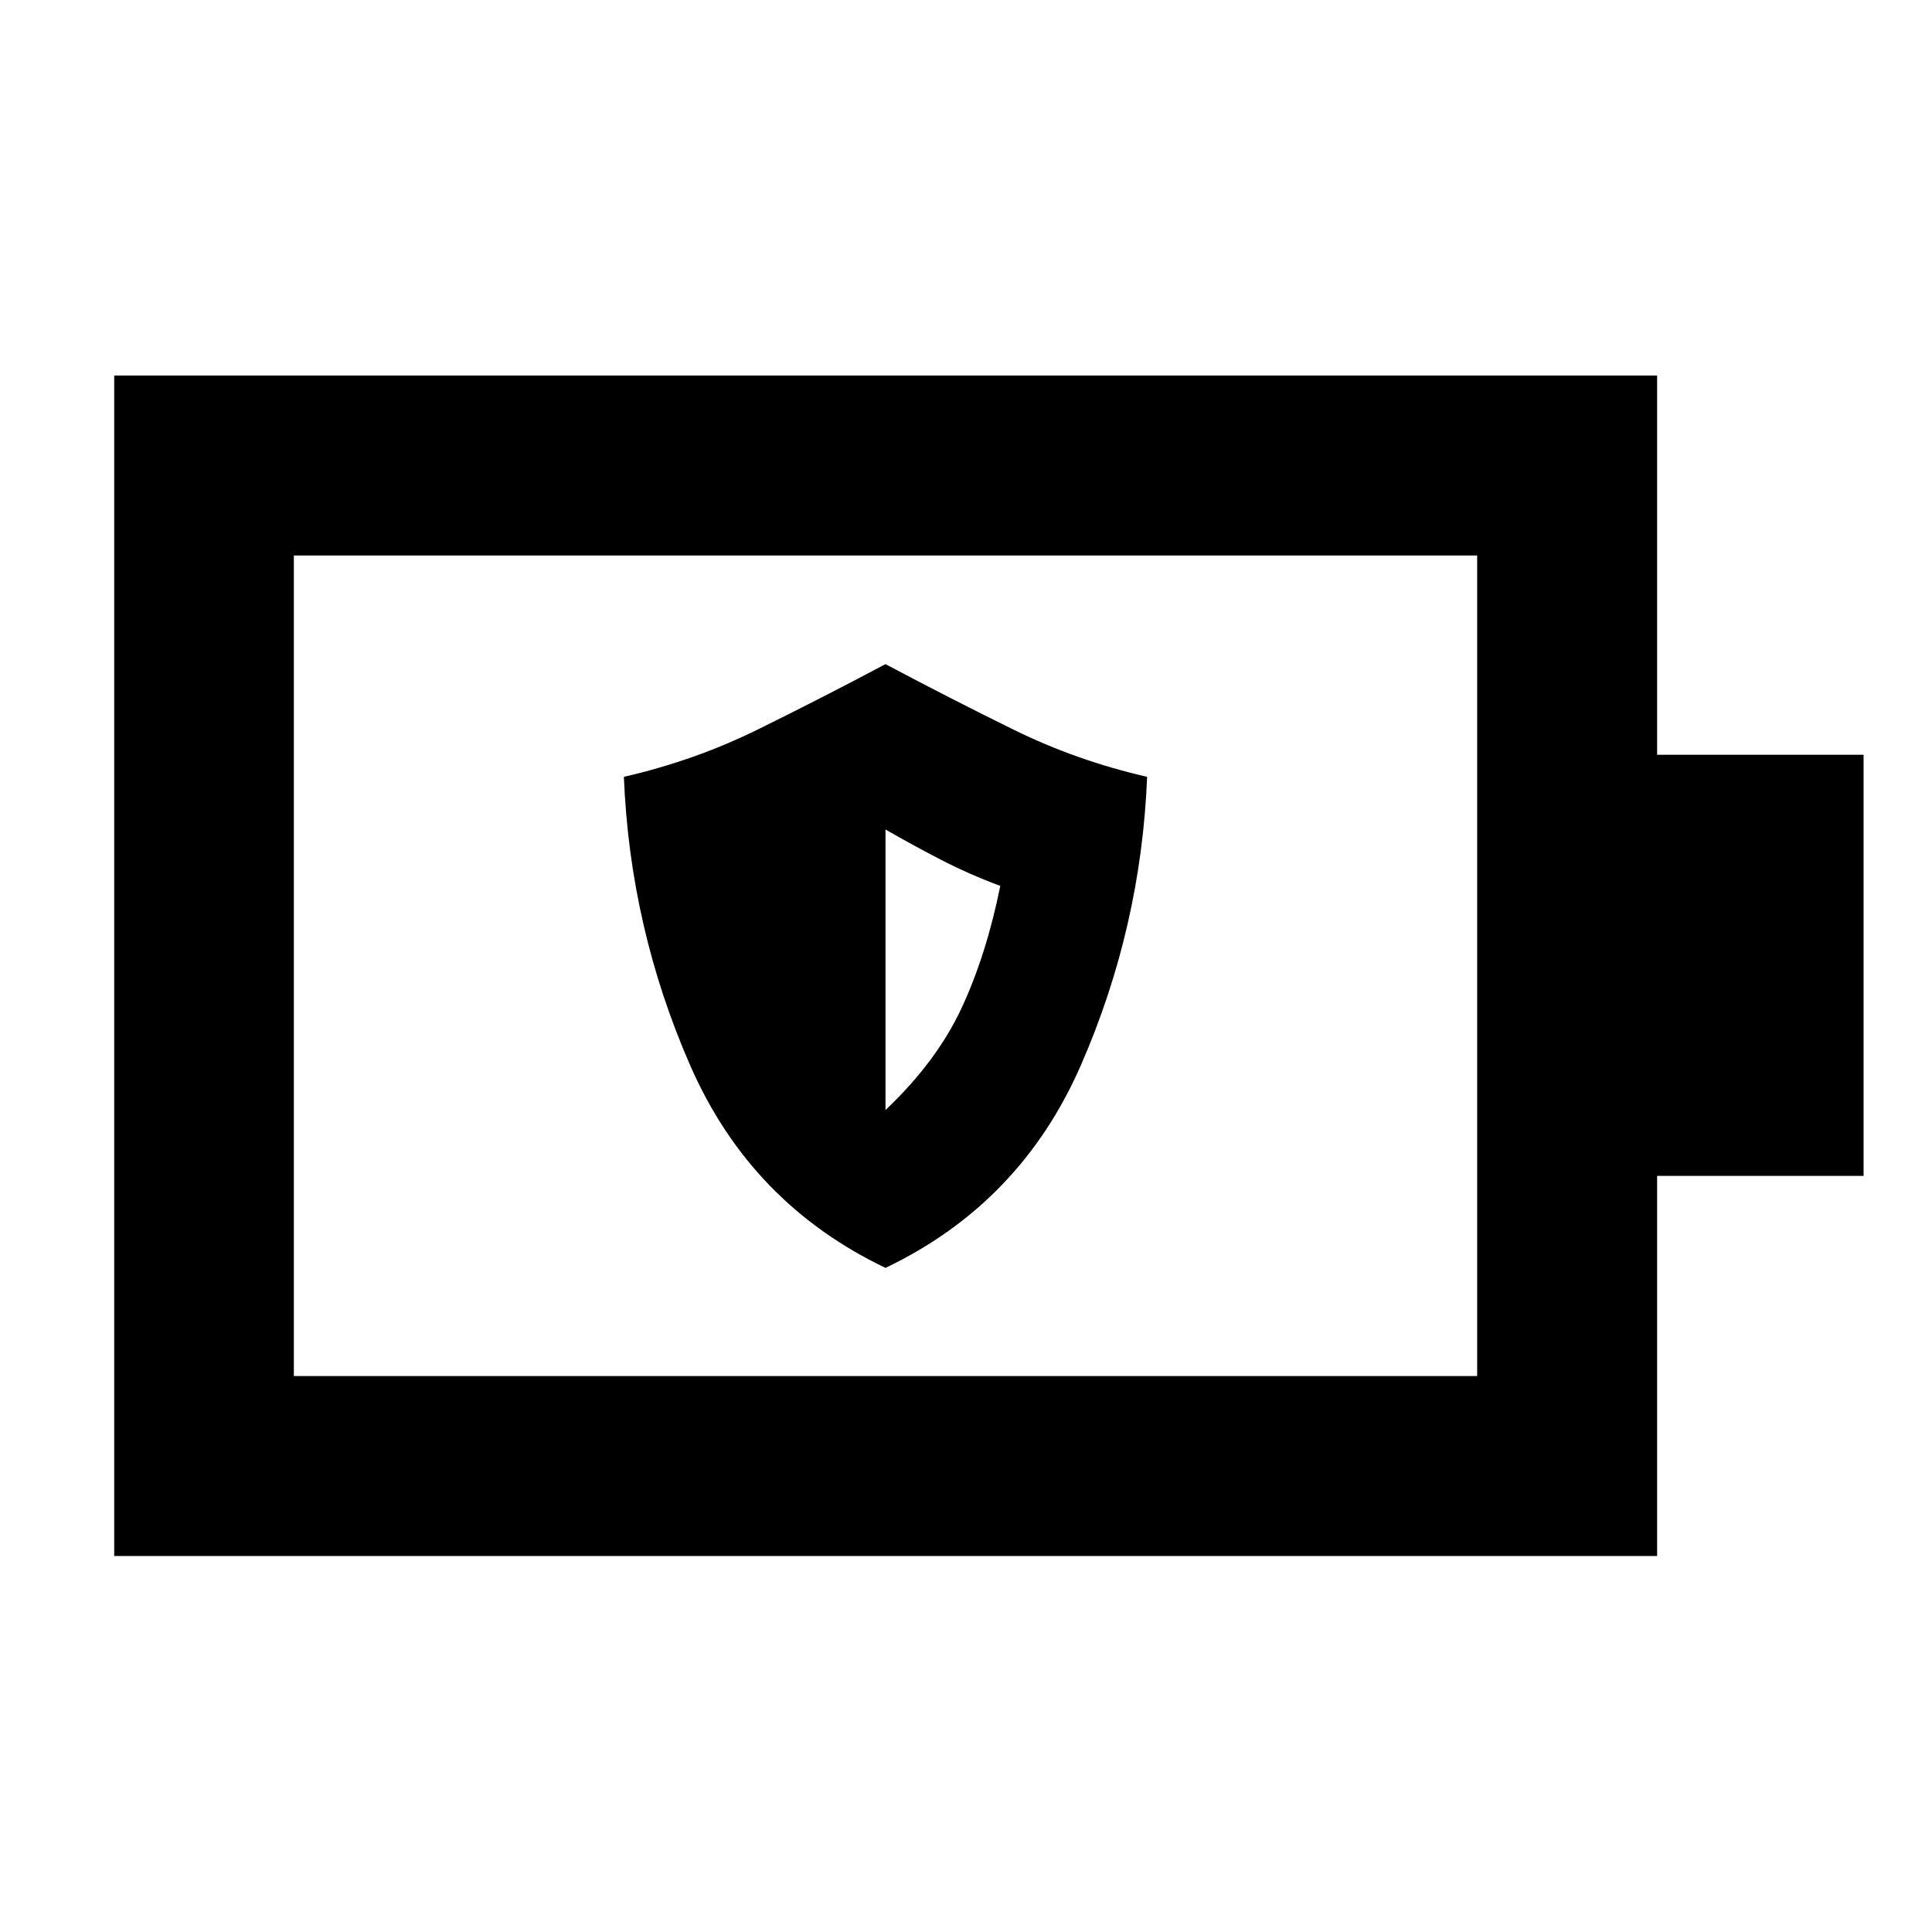 <svg xmlns="http://www.w3.org/2000/svg" height="40" viewBox="0 -960 960 960" width="40"><path d="M440-330q67-32 97-100.5T570-574q-35-8-66.5-23.5T440-630q-32 17-63.5 32.5T310-574q3 75 33 143.5T440-330Zm0-78.43v-139.39q13.59 7.81 27.4 14.95 13.8 7.15 29.64 13.08-6.95 34.35-19.31 60.84-12.37 26.49-37.73 50.52ZM146.01-276.25h587.98v-407.74H146.01v407.74Zm-89.26 89.42v-586.58h766.66v188.45H926v209.26H823.41v188.87H56.75Zm89.26-89.42v-407.74 407.74Z"/></svg>
